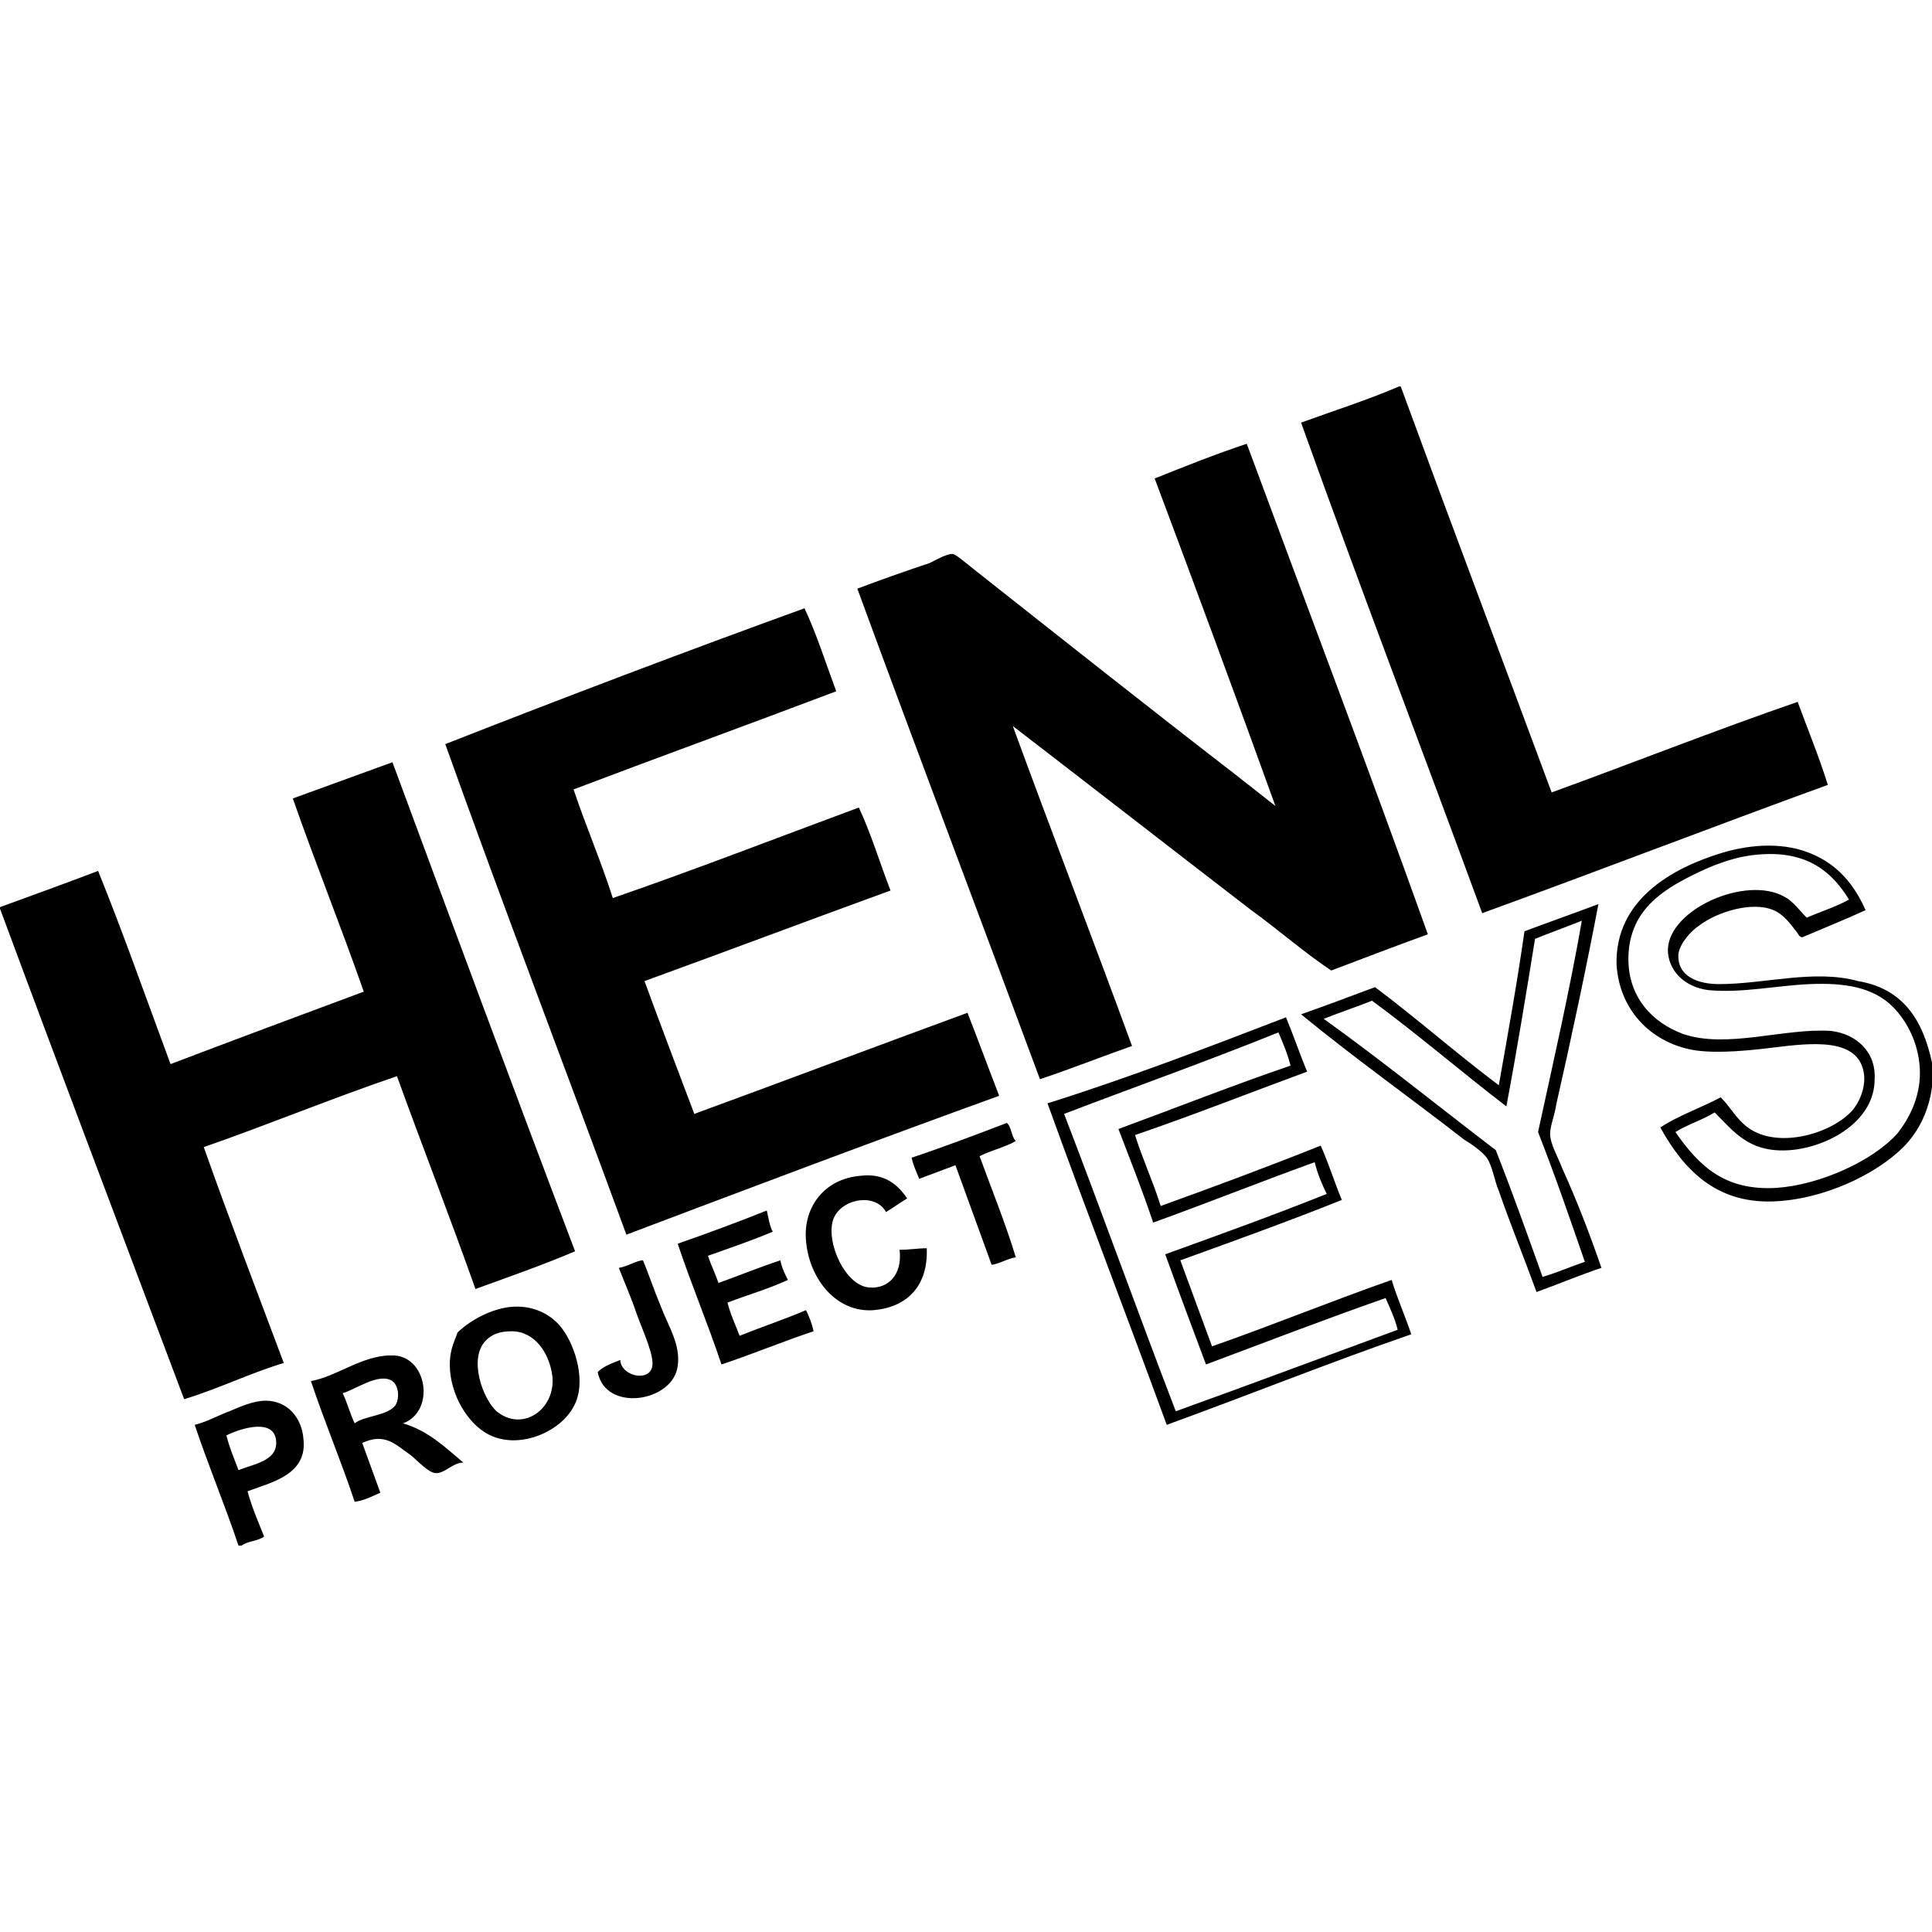 <svg id="Layer_1" xmlns="http://www.w3.org/2000/svg" viewBox="0 0 128 128"><style>.st0{fill-rule:evenodd;clip-rule:evenodd}</style><path class="st0" d="M92.7 25.6h.1c3.3 9 6.7 18 10 26.9 5.5-2 10.8-4.1 16.3-6 .7 1.9 1.4 3.6 2 5.5-7.7 2.8-15.2 5.7-22.9 8.5-4-10.9-8.1-21.6-12-32.5 2.2-.8 4.4-1.5 6.5-2.4zm-16.2 6.1c2-.8 4-1.6 6.1-2.3 4 10.8 8.1 21.6 12 32.5-2.2.8-4.3 1.6-6.4 2.4-1.8-1.2-3.5-2.7-5.3-4-5.2-4-10.6-8.2-15.8-12.2 2.6 7.1 5.3 14.1 7.9 21.2-2 .7-4 1.5-6.1 2.2-4-10.8-8.1-21.6-12.1-32.5 1.6-.6 3-1.1 4.8-1.7.4-.2 1.1-.6 1.5-.6.2 0 .9.6 1.4 1 5.7 4.5 11.5 9.1 17.2 13.5.9.7 1.9 1.5 2.8 2.2-2.6-7.2-5.3-14.5-8-21.7zm-23.2 8.6c.8 1.7 1.4 3.6 2.1 5.5-5.8 2.2-11.6 4.3-17.4 6.5.8 2.4 1.8 4.7 2.6 7.2 5.5-1.9 10.9-4 16.3-6 .8 1.7 1.4 3.7 2.1 5.5-5.5 2-10.8 4-16.3 6 1.1 3 2.2 5.9 3.3 8.8 6-2.2 12.1-4.5 18.1-6.7.7 1.8 1.4 3.7 2.1 5.5-8.3 3-16.5 6.1-24.7 9.2-4-10.9-8.1-21.6-12-32.5 7.9-3.1 15.8-6.1 23.8-9zM0 60.2v-.1c2.2-.8 4.4-1.6 6.5-2.4 1.7 4.2 3.2 8.5 4.8 12.8 4.2-1.6 8.5-3.2 12.8-4.8-1.5-4.3-3.2-8.5-4.7-12.8l6.6-2.4c4 10.8 8 21.6 12.1 32.4-2.1.9-4.4 1.7-6.6 2.5-1.7-4.8-3.5-9.4-5.2-14.1-4.4 1.5-8.5 3.2-12.8 4.7 1.7 4.8 3.5 9.5 5.3 14.3-2.3.7-4.3 1.7-6.6 2.4C8.1 81.8 4 71 0 60.2zm128 10.2V72c-.2 1.6-.9 3-1.9 4-1.8 1.8-5.3 3.5-8.7 3.6-3.8.1-5.9-2.2-7.4-4.9 1.2-.8 2.7-1.3 4-2 .7.7 1 1.4 1.8 2 1.9 1.4 5.3.5 6.8-1 .5-.5 1-1.5.9-2.5-.3-2.5-3.5-2.1-6-1.8-1.6.2-3.6.4-5.1.2-2.8-.4-5.1-2.5-5.3-5.7-.1-4.3 3.7-6.4 7-7.4 2-.6 4.2-.7 6 .1 1.6.7 2.7 1.9 3.5 3.7-1.3.6-2.8 1.2-4.2 1.8-.2 0-.3-.3-.4-.4-.4-.5-.8-1.1-1.5-1.4-1.4-.6-3.7.1-4.9 1-.6.4-1.3 1.2-1.4 1.9-.1 1.5 1.3 2 2.7 2 3 0 6.3-1 9.2-.2 3 .5 4.3 2.6 4.9 5.4zm-11.3-13.8c-1.7.1-3.2.7-4.6 1.4-2 1-4 2.3-4.2 5.1-.2 3 1.7 4.7 3.6 5.4 2.9 1 6.7-.4 9.8-.2 1.7.2 3 1.4 2.9 3.2 0 2.8-3.1 4.5-5.6 4.7-2.7.2-3.7-1.2-5-2.5-.8.5-1.8.8-2.6 1.3 1.6 2.3 3.3 3.9 6.7 3.7 2.9-.2 6.4-1.8 8-3.6.8-1 1.5-2.4 1.5-4 0-1.8-.8-3.4-1.8-4.4-1.3-1.3-3.2-1.6-5.5-1.5-2.3.1-4.4.6-6.7.4-1.6-.2-2.7-1.3-2.7-2.7.1-2.7 5.2-4.9 7.7-3.5.6.3 1 .9 1.5 1.4.9-.4 1.9-.7 2.8-1.2-1.1-1.8-2.7-3.2-5.8-3zM106.1 84c-1.5.5-2.9 1.1-4.3 1.6-.8-2.2-1.7-4.4-2.5-6.7-.3-.7-.4-1.6-.8-2.2-.3-.4-1-.9-1.5-1.2-3.6-2.8-7.4-5.5-10.8-8.3 1.7-.6 3.3-1.2 4.9-1.8 2.8 2.1 5.4 4.4 8.2 6.5.6-3.4 1.2-6.7 1.7-10.2 1.6-.6 3.3-1.2 4.9-1.8-.8 4.2-1.8 8.9-2.8 13.3-.1.7-.4 1.4-.4 1.9 0 .7.5 1.5.8 2.3 1 2.2 1.8 4.3 2.6 6.6zm-4.2-9c1-4.6 2.1-9.4 2.9-14-1 .4-2.1.8-3.1 1.2-.6 3.7-1.2 7.4-1.9 11.1-3-2.3-5.9-4.8-8.9-7-1 .4-2.2.8-3.2 1.2 3.9 2.8 7.6 5.8 11.4 8.7 1.1 2.8 2.1 5.6 3.1 8.4 1-.3 1.9-.7 2.8-1-1-2.9-2-5.8-3.1-8.6zm-16.7-7.6c.5 1.2.9 2.4 1.4 3.6-3.8 1.4-7.6 2.9-11.4 4.2.5 1.6 1.2 3.1 1.7 4.7 3.6-1.3 7.1-2.6 10.6-4 .5 1.1.9 2.4 1.4 3.6-3.5 1.4-7.1 2.7-10.7 4l2.1 5.7c4-1.4 7.9-3 11.9-4.4.4 1.3.9 2.4 1.3 3.6-5.5 1.9-10.7 4-16.2 6-2.6-7.1-5.3-14.1-7.9-21.3 5.4-1.7 10.6-3.7 15.8-5.7zm-14.7 6.4c2.5 6.5 4.9 13.2 7.4 19.7 5-1.8 9.8-3.6 14.7-5.4-.2-.8-.5-1.4-.8-2.1-4 1.4-7.9 2.9-11.9 4.4-.9-2.4-1.8-4.8-2.7-7.3 3.6-1.3 7.2-2.6 10.7-4-.3-.6-.6-1.3-.8-2.1-3.6 1.3-7.1 2.7-10.7 4-.7-2.1-1.5-4.1-2.3-6.2 3.8-1.4 7.6-2.9 11.4-4.2-.2-.8-.5-1.5-.8-2.2-4.7 1.9-9.5 3.6-14.2 5.4zm-3.2 1.8c-.7.4-1.6.6-2.4 1 .8 2.2 1.7 4.4 2.4 6.7-.6.1-1 .4-1.6.5l-2.4-6.6-2.4.9c-.2-.5-.4-.9-.5-1.4 2.1-.7 4.2-1.5 6.3-2.3.3.2.3.9.6 1.2zm-7.2 3.8c-.5.3-.9.6-1.4.9-.7-1.3-3-.9-3.5.5-.5 1.5.8 4.4 2.4 4.5 1.2.1 2.2-.8 2-2.5.7 0 1.2-.1 1.8-.1.1 2.5-1.3 3.9-3.5 4.1-2.5.2-4.3-2.1-4.5-4.6-.2-2.2 1.2-4.1 3.6-4.3 1.6-.2 2.5.6 3.1 1.5zm-8.9 2.2c-1.4.6-2.9 1.1-4.3 1.6.2.6.5 1.2.7 1.8 1.4-.5 2.6-1 4.1-1.5.1.5.3.9.5 1.3-1.3.6-2.7 1-4 1.5.2.8.5 1.4.8 2.2 1.5-.6 3-1.1 4.4-1.7.2.4.4.9.5 1.4-2.1.7-4 1.5-6.1 2.2-.9-2.7-2-5.3-2.9-8 2-.7 3.9-1.4 5.9-2.2.1.4.2 1.1.4 1.4zm-11.6 9.3c.4-.4 1-.6 1.5-.8 0 1 1.8 1.5 2.1.5.2-.7-.6-2.4-1-3.5-.4-1.2-.9-2.3-1.2-3.1.6-.1 1.2-.5 1.6-.5.3.7.7 1.9 1.2 3.1.5 1.3 1.3 2.5 1.1 3.9-.3 2.4-4.8 3.1-5.3.4zm-5.9-4.3c1.6-.2 2.9.5 3.6 1.5.8 1.1 1.6 3.5.7 5.1-.9 1.7-3.7 2.9-5.7 1.8-1.3-.7-2.5-2.6-2.5-4.6 0-1.1.4-1.7.5-2.1.7-.7 2-1.5 3.4-1.7zm-1.5 2.2c-1.2 1.2-.2 3.9.7 4.7 1.7 1.4 3.9-.1 3.7-2.3-.2-1.6-1.2-3-2.7-3-.8 0-1.3.2-1.7.6zm-5.5 5.5c1.7.5 2.8 1.6 4 2.6-.7 0-1.2.7-1.8.7-.5 0-1.2-.8-1.7-1.2-1-.7-1.7-1.5-3.2-.8l1.2 3.3c-.5.2-1 .5-1.7.6-.9-2.7-2-5.3-2.9-8 1.7-.3 3.4-1.7 5.3-1.7 2.4-.1 3 3.7.8 4.5zm-.5-1.2c.3-.5.2-1.3-.2-1.6-.9-.6-2.5.6-3.3.8.3.6.5 1.4.8 2 .6-.5 2.2-.5 2.7-1.2zM16 102.4h-.2c-.9-2.7-2-5.3-2.9-8 .8-.2 1.5-.6 2.3-.9.7-.3 1.6-.7 2.4-.7 1.5 0 2.4 1.2 2.5 2.5.3 2.4-2.1 2.9-3.7 3.5.3 1.1.7 2 1.1 3-.4.3-1.1.3-1.5.6zm2.3-6.8c0-1.7-2.3-1-3.3-.5.2.8.5 1.5.8 2.3 1-.4 2.5-.6 2.5-1.8z"/></svg>